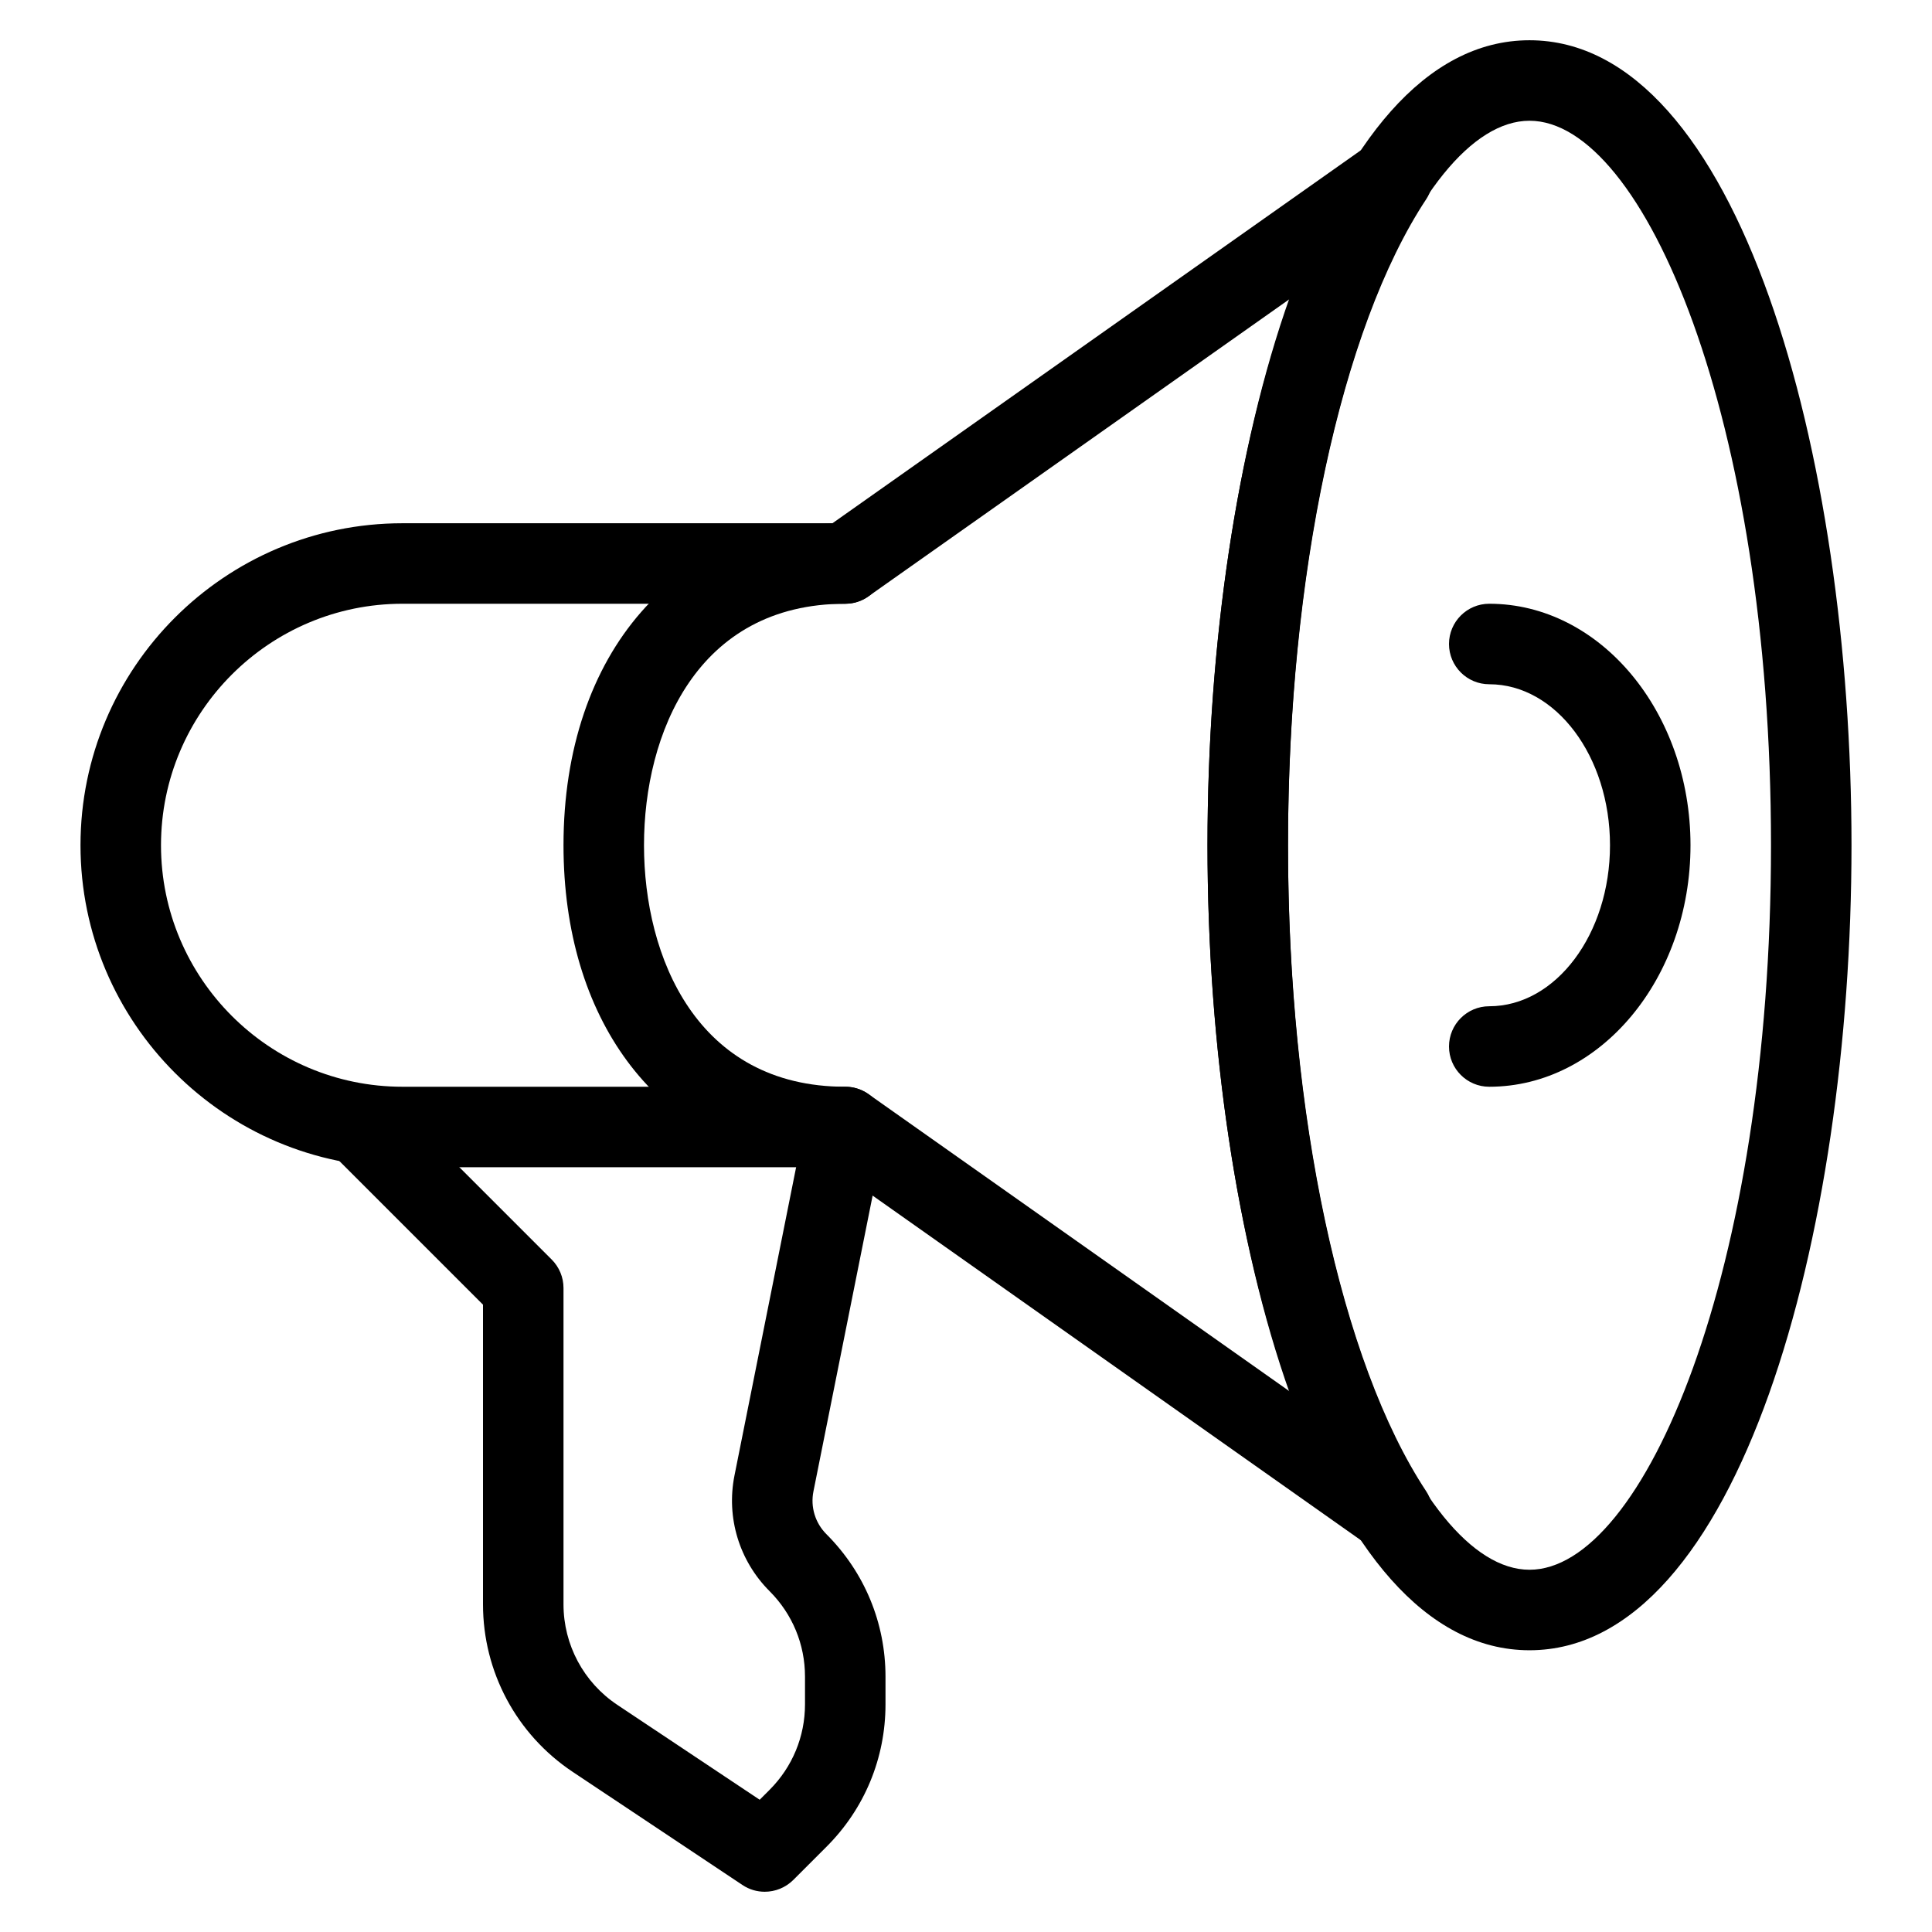 <?xml version="1.0" encoding="iso-8859-1"?>
<!-- Generator: Adobe Illustrator 18.0.0, SVG Export Plug-In . SVG Version: 6.00 Build 0)  -->
<!DOCTYPE svg PUBLIC "-//W3C//DTD SVG 1.1//EN" "http://www.w3.org/Graphics/SVG/1.1/DTD/svg11.dtd">
<svg version="1.1" id="Layer_1" xmlns="http://www.w3.org/2000/svg" xmlns:xlink="http://www.w3.org/1999/xlink" x="0px" y="0px"
	 viewBox="0 0 24 24" style="enable-background:new 0 0 24 24;" xml:space="preserve">
<g>
	<path d="M19,20.5c-2.598,0-4-5.152-4-10s1.402-10,4-10s4,5.152,4,10S21.598,20.5,19,20.5z M19,1.5c-1.419,0-3,3.696-3,9
		s1.581,9,3,9s3-3.696,3-9S20.419,1.5,19,1.5z"/>
	<path d="M18.5,13.5c-0.276,0-0.5-0.224-0.5-0.5s0.224-0.5,0.5-0.5c0.827,0,1.5-0.897,1.5-2s-0.673-2-1.5-2
		C18.224,8.5,18,8.276,18,8s0.224-0.5,0.5-0.5c1.379,0,2.5,1.346,2.5,3S19.879,13.5,18.5,13.5z"/>
	<path d="M17.299,19.299c-0.101,0-0.201-0.03-0.288-0.091l-6.67-4.708H5c-2.206,0-4-1.794-4-4s1.794-4,4-4h5.341l6.67-4.708
		c0.194-0.138,0.463-0.118,0.636,0.05s0.202,0.434,0.069,0.634C16.657,4.079,16,7.153,16,10.5s0.657,6.421,1.716,8.024
		c0.133,0.201,0.104,0.467-0.069,0.634C17.551,19.251,17.425,19.299,17.299,19.299z M5,7.5c-1.654,0-3,1.346-3,3s1.346,3,3,3h5.5
		c0.104,0,0.204,0.032,0.288,0.091l5.235,3.695C15.376,15.476,15,13.052,15,10.5s0.376-4.976,1.023-6.787l-5.235,3.695
		C10.704,7.468,10.604,7.5,10.5,7.5H5z"/>
	<path d="M9.5,23.5c-0.096,0-0.192-0.027-0.277-0.084L7.113,22.01C6.416,21.545,6,20.768,6,19.93v-3.723l-1.854-1.854
		c-0.195-0.195-0.195-0.512,0-0.707s0.512-0.195,0.707,0l2,2C6.947,15.74,7,15.867,7,16v3.93c0,0.502,0.25,0.969,0.668,1.248
		l1.769,1.179l0.124-0.124C9.844,21.949,10,21.572,10,21.171v-0.343c0-0.401-0.156-0.777-0.439-1.061
		c-0.379-0.379-0.541-0.916-0.437-1.438l0.775-3.876C8.142,14.174,7,12.656,7,10.5c0-2.393,1.406-4,3.5-4C10.776,6.5,11,6.724,11,7
		s-0.224,0.5-0.5,0.5c-1.846,0-2.5,1.616-2.5,3s0.654,3,2.5,3c0.149,0,0.292,0.067,0.387,0.183s0.133,0.268,0.104,0.415
		l-0.886,4.428c-0.039,0.193,0.021,0.393,0.162,0.533C10.74,19.533,11,20.161,11,20.829v0.343c0,0.668-0.26,1.296-0.732,1.768
		l-0.414,0.414C9.757,23.45,9.629,23.5,9.5,23.5z"/>
</g>
<g>
</g>
<g>
</g>
<g>
</g>
<g>
</g>
<g>
</g>
<g>
</g>
<g>
</g>
<g>
</g>
<g>
</g>
<g>
</g>
<g>
</g>
<g>
</g>
<g>
</g>
<g>
</g>
<g>
</g>
</svg>
